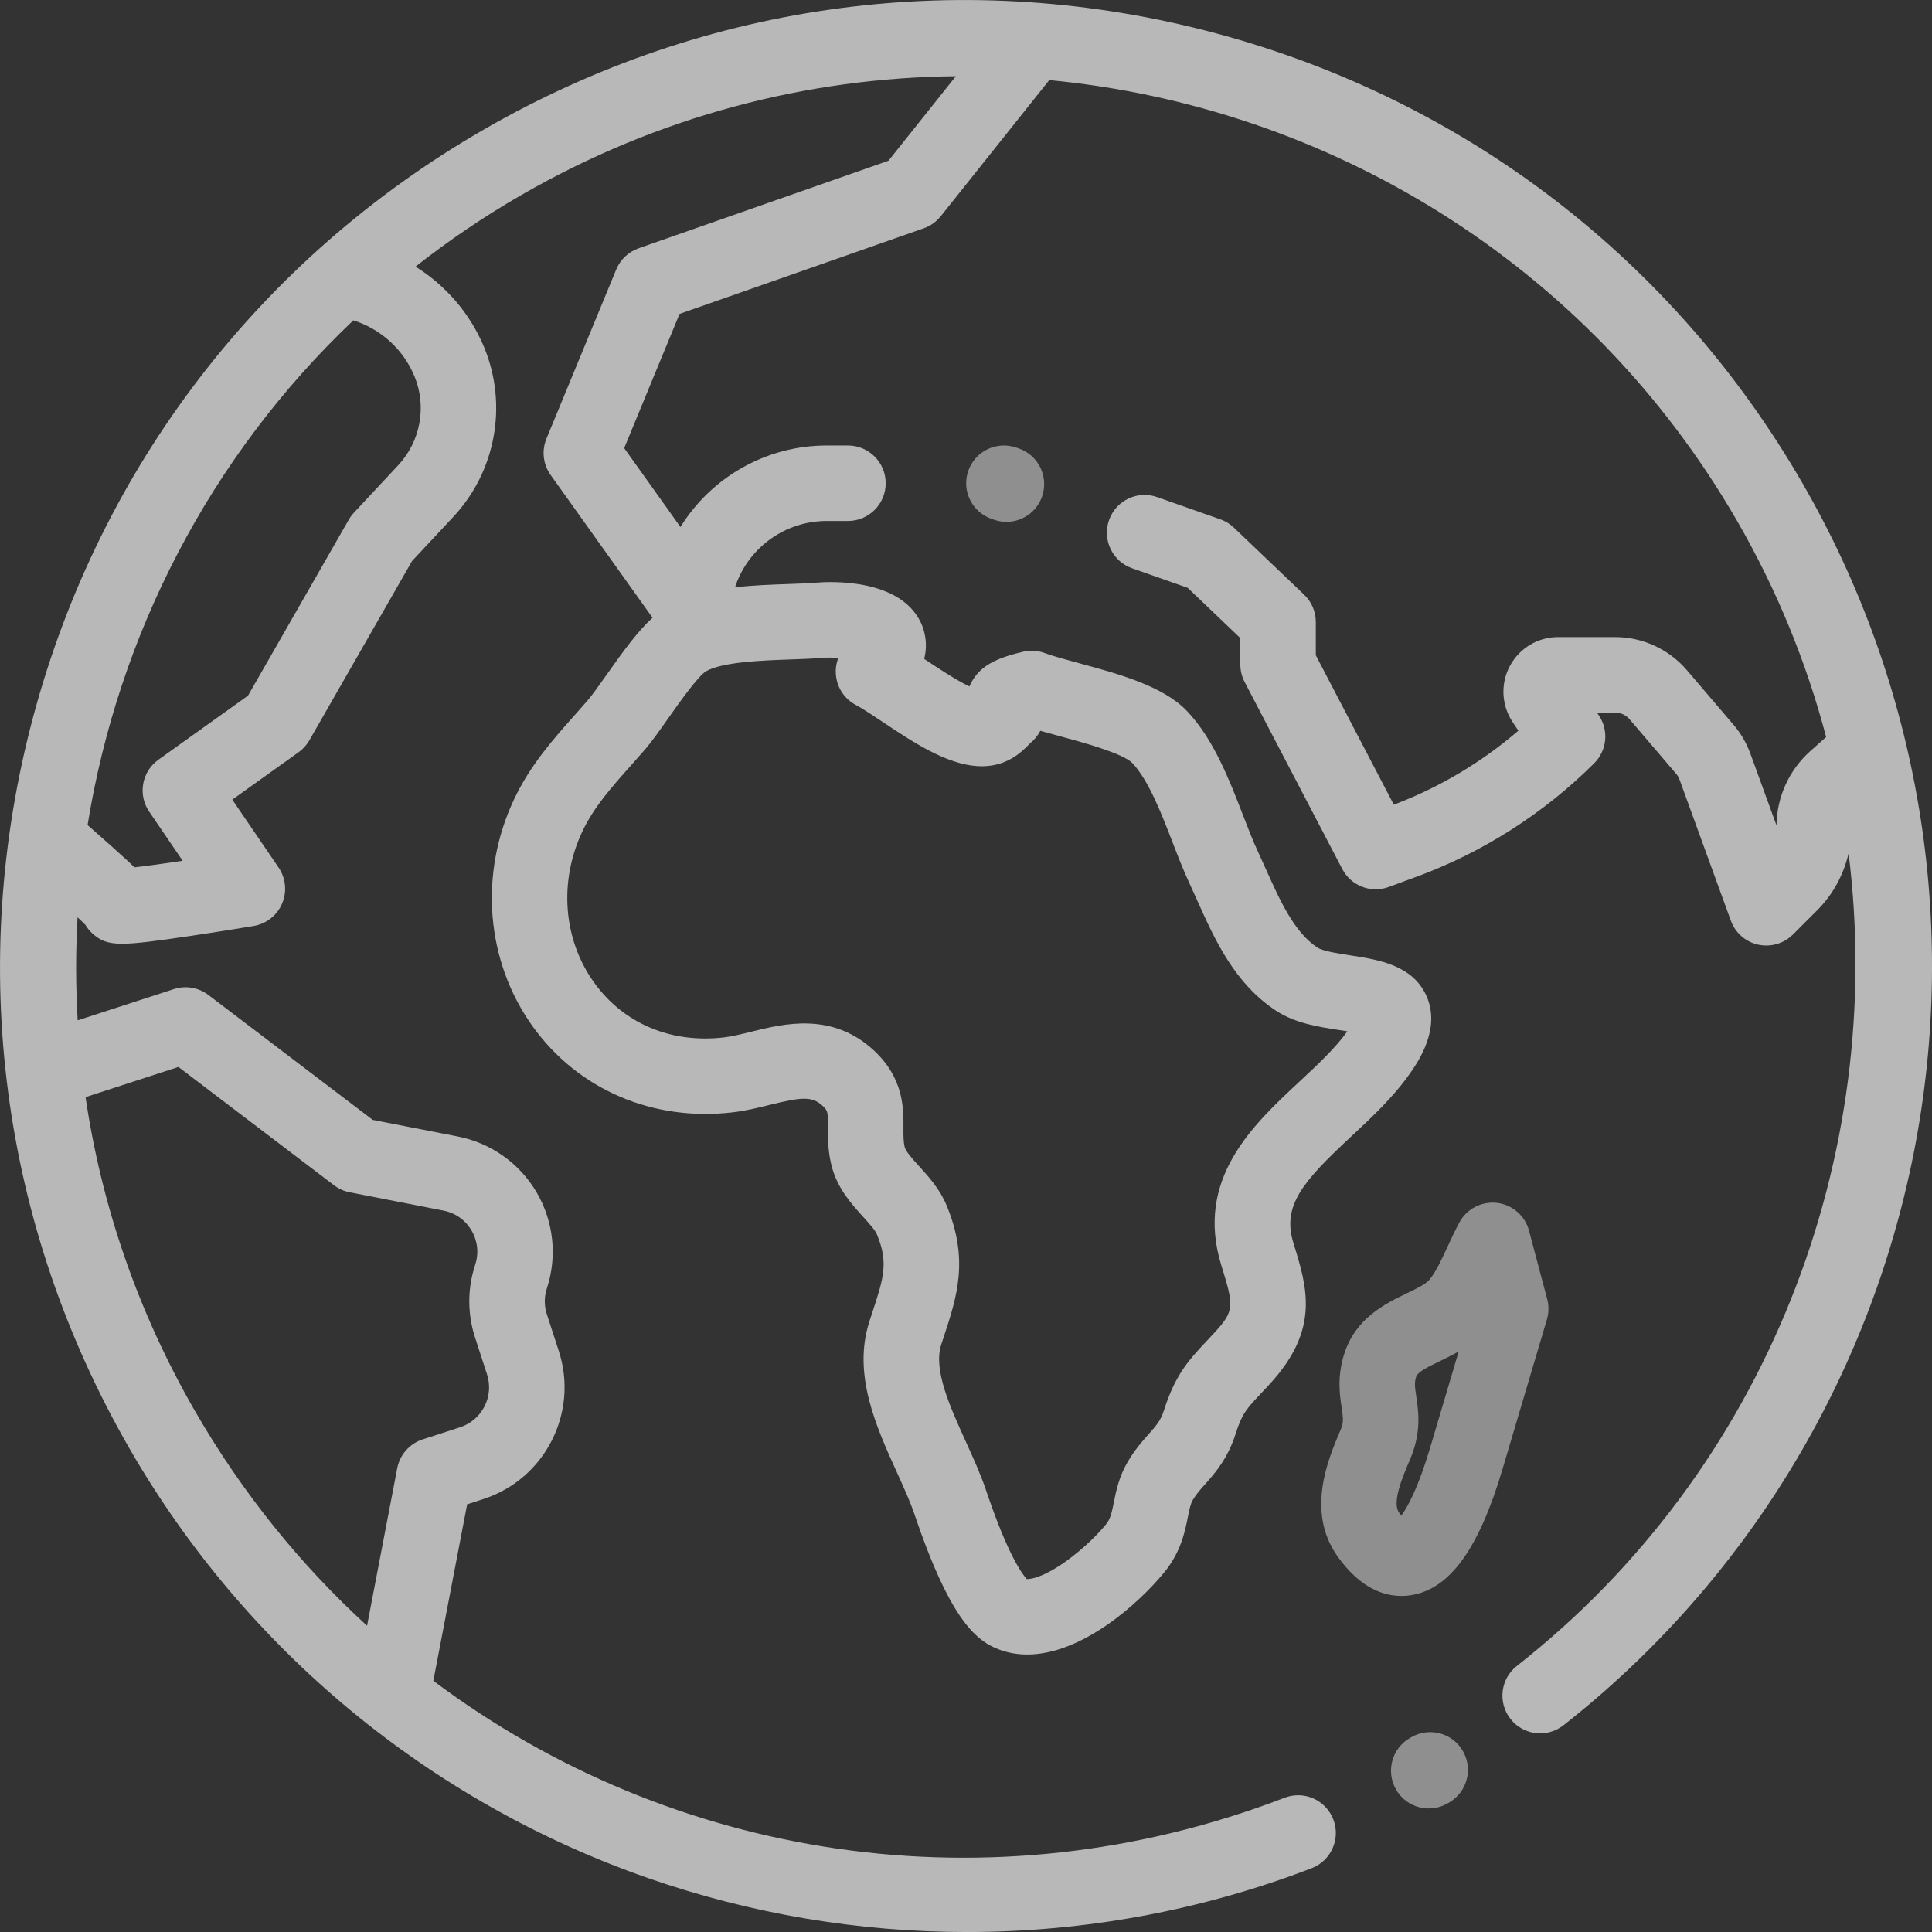 <svg width="64" height="64" viewBox="0 0 64 64" fill="none" xmlns="http://www.w3.org/2000/svg">
<rect x="0" y="0" width="64" height="64" fill="#333333" stroke="none"/>
<g clip-path="url(#clip0)">
<path d="M48.458 58.002C48.112 57.405 47.347 57.202 46.749 57.548L46.701 57.576C46.104 57.922 45.901 58.687 46.248 59.285C46.479 59.684 46.899 59.907 47.33 59.907C47.542 59.907 47.758 59.853 47.956 59.738L48.004 59.711C48.601 59.364 48.804 58.599 48.458 58.002Z" fill="white" fill-opacity="0.45"/>
<path d="M59.712 16.011C55.439 8.61 48.54 3.317 40.286 1.105C32.032 -1.107 23.411 0.028 16.01 4.301C8.61 8.573 3.316 15.473 1.104 23.727C-1.107 31.981 0.028 40.602 4.3 48.003C8.133 54.641 14.224 59.686 21.453 62.209C24.879 63.404 28.456 64.001 32.027 64.001C35.91 64.001 39.786 63.295 43.45 61.887C44.095 61.639 44.416 60.916 44.168 60.272C43.921 59.627 43.197 59.306 42.553 59.554C32.801 63.302 22.243 61.599 14.355 55.678L15.475 49.833L16.015 49.657C18.054 48.995 19.174 46.797 18.512 44.758L18.116 43.539C18.024 43.257 18.024 42.959 18.117 42.677C18.464 41.618 18.34 40.459 17.776 39.498C17.212 38.536 16.262 37.862 15.168 37.648L12.347 37.097L6.903 32.959C6.577 32.711 6.15 32.638 5.76 32.765L2.573 33.8C2.506 32.66 2.505 31.52 2.569 30.387C2.695 30.504 2.777 30.584 2.827 30.636C2.889 30.74 2.967 30.835 3.057 30.918C3.317 31.155 3.553 31.262 4.048 31.262C4.503 31.262 5.176 31.171 6.288 31.007C7.343 30.851 8.392 30.676 8.402 30.674C8.822 30.604 9.178 30.323 9.345 29.932C9.512 29.54 9.468 29.09 9.228 28.737L7.695 26.489L9.891 24.919C10.037 24.815 10.159 24.68 10.248 24.524L13.651 18.583L15.023 17.114C16.424 15.611 16.824 13.414 16.042 11.514C15.58 10.394 14.773 9.461 13.765 8.832C14.857 7.973 16.022 7.18 17.26 6.466C21.802 3.843 26.759 2.572 31.664 2.524L29.432 5.324L21.155 8.225C20.819 8.343 20.549 8.599 20.413 8.928L18.102 14.531C17.938 14.93 17.99 15.384 18.24 15.734L21.616 20.463C21.133 20.904 20.662 21.547 20.1 22.345C19.853 22.695 19.62 23.025 19.46 23.21C19.32 23.372 19.18 23.529 19.041 23.685C18.315 24.502 17.564 25.347 17.031 26.475C15.858 28.958 16.095 31.843 17.649 34.005C19.151 36.096 21.629 37.158 24.273 36.847C24.703 36.797 25.105 36.698 25.494 36.601C26.565 36.336 26.905 36.31 27.249 36.632C27.416 36.788 27.431 36.818 27.428 37.349C27.425 37.687 27.423 38.107 27.539 38.587C27.726 39.356 28.208 39.886 28.596 40.313C28.788 40.525 28.988 40.744 29.049 40.891C29.439 41.825 29.269 42.343 28.897 43.477C28.865 43.574 28.833 43.673 28.8 43.774C28.235 45.523 29.023 47.259 29.718 48.789C29.944 49.287 30.157 49.756 30.296 50.171C31.42 53.505 32.263 54.269 32.939 54.577C33.293 54.738 33.66 54.808 34.03 54.808C35.832 54.808 37.712 53.135 38.576 52.075C39.118 51.408 39.252 50.742 39.349 50.255C39.398 50.012 39.436 49.821 39.509 49.696C39.621 49.505 39.752 49.356 39.919 49.169C40.254 48.791 40.671 48.322 40.941 47.471C41.147 46.824 41.296 46.666 41.79 46.14C41.876 46.048 41.967 45.951 42.066 45.844C43.731 44.032 43.302 42.648 42.848 41.183C42.466 39.95 43.134 39.161 44.75 37.657C45.45 37.004 46.175 36.33 46.735 35.519C46.98 35.164 47.725 34.085 47.264 33.016C46.812 31.967 45.663 31.791 44.739 31.649C44.375 31.593 43.824 31.509 43.648 31.394C42.875 30.889 42.402 29.833 41.944 28.813C41.853 28.61 41.763 28.409 41.672 28.214C41.51 27.867 41.347 27.447 41.175 27.002C40.721 25.825 40.205 24.491 39.328 23.561C38.539 22.726 37.053 22.323 35.741 21.968C35.3 21.848 34.883 21.736 34.609 21.634C34.379 21.549 34.129 21.534 33.891 21.59C33.252 21.739 32.854 21.904 32.558 22.141C32.48 22.204 32.249 22.41 32.113 22.74C31.656 22.52 31.026 22.101 30.639 21.843C30.631 21.838 30.623 21.832 30.615 21.827C30.745 21.305 30.627 20.886 30.504 20.624C29.805 19.147 27.488 19.262 27.03 19.301C26.77 19.323 26.442 19.335 26.094 19.347C25.548 19.366 24.945 19.388 24.348 19.455L24.378 19.369C24.832 18.106 26.038 17.258 27.379 17.258H28.09C28.78 17.258 29.34 16.698 29.34 16.008C29.34 15.318 28.78 14.758 28.09 14.758H27.379C25.387 14.758 23.563 15.806 22.541 17.457L20.677 14.845L22.511 10.399L30.599 7.563C30.82 7.486 31.016 7.347 31.163 7.163L34.758 2.653C43.945 3.527 52.592 8.678 57.547 17.261C58.867 19.547 59.844 21.953 60.493 24.415L59.963 24.887C59.271 25.505 58.866 26.39 58.85 27.316C58.85 27.326 58.85 27.336 58.85 27.346L57.986 24.972C57.858 24.618 57.668 24.293 57.424 24.007L55.884 22.204C55.287 21.505 54.417 21.104 53.499 21.104H51.614C50.945 21.104 50.333 21.471 50.017 22.061C49.702 22.65 49.736 23.363 50.108 23.919L50.298 24.205C49.08 25.253 47.672 26.091 46.172 26.656L43.588 21.707V20.603C43.588 20.261 43.448 19.934 43.201 19.699L40.874 17.478C40.746 17.355 40.593 17.262 40.425 17.203L38.331 16.467C37.679 16.237 36.966 16.58 36.737 17.231C36.509 17.883 36.851 18.596 37.502 18.825L39.343 19.472L41.088 21.138V22.014C41.088 22.215 41.137 22.414 41.23 22.592L44.465 28.788C44.755 29.346 45.416 29.6 46.005 29.382L46.947 29.035C49.135 28.228 51.163 26.93 52.812 25.281C53.233 24.86 53.299 24.2 52.968 23.704L52.902 23.604H53.499C53.685 23.604 53.862 23.686 53.983 23.828L55.523 25.631C55.573 25.689 55.611 25.754 55.637 25.826L57.337 30.499C57.483 30.901 57.824 31.2 58.24 31.292C58.33 31.312 58.421 31.322 58.511 31.322C58.839 31.322 59.158 31.193 59.395 30.956L60.204 30.147C60.716 29.635 61.069 28.986 61.237 28.268C62.488 38.293 58.557 48.664 50.248 55.186C49.705 55.612 49.61 56.398 50.036 56.941C50.462 57.484 51.248 57.579 51.791 57.153C57.79 52.444 61.911 45.71 63.396 38.19C64.894 30.598 63.586 22.721 59.712 16.011ZM5.911 35.344L11.065 39.263C11.217 39.379 11.394 39.458 11.582 39.495L14.688 40.102C15.085 40.179 15.415 40.414 15.62 40.762C15.824 41.111 15.867 41.514 15.741 41.898C15.482 42.687 15.481 43.522 15.738 44.311L16.134 45.53C16.37 46.258 15.97 47.043 15.242 47.28L14 47.683C13.567 47.824 13.244 48.19 13.159 48.637L12.159 53.855C9.961 51.844 8.031 49.466 6.465 46.753C4.554 43.444 3.36 39.913 2.834 36.344L5.911 35.344ZM13.195 15.408L11.725 16.983C11.659 17.054 11.602 17.132 11.554 17.215L8.215 23.045L5.247 25.167C4.695 25.562 4.559 26.326 4.942 26.887L6.051 28.515C5.412 28.611 4.838 28.689 4.456 28.731C4.382 28.66 4.306 28.589 4.226 28.515C3.929 28.239 3.516 27.871 2.901 27.332C3.916 21.049 6.943 15.13 11.705 10.612C12.617 10.899 13.365 11.579 13.73 12.466C14.142 13.464 13.931 14.619 13.195 15.408ZM23.386 22.238C23.944 21.925 25.238 21.879 26.183 21.845C26.561 21.832 26.919 21.819 27.238 21.793C27.407 21.778 27.594 21.781 27.771 21.795C27.692 21.997 27.666 22.22 27.701 22.44C27.761 22.828 28 23.165 28.346 23.35C28.581 23.475 28.907 23.693 29.252 23.923C30.229 24.575 31.337 25.313 32.377 25.379C33.323 25.44 33.849 24.901 34.075 24.672C34.093 24.653 34.11 24.635 34.128 24.619C34.255 24.515 34.374 24.376 34.462 24.209C34.662 24.266 34.872 24.323 35.087 24.381C35.828 24.582 37.205 24.955 37.51 25.277C38.05 25.85 38.471 26.941 38.843 27.904C39.031 28.39 39.209 28.849 39.408 29.274C39.493 29.457 39.578 29.645 39.663 29.836C40.24 31.122 40.894 32.581 42.28 33.487C42.909 33.898 43.68 34.016 44.36 34.121C44.443 34.133 44.537 34.148 44.633 34.163C44.229 34.727 43.654 35.262 43.047 35.828C41.499 37.269 39.574 39.062 40.46 41.923C40.879 43.274 40.898 43.42 40.225 44.153C40.134 44.252 40.048 44.343 39.968 44.429C39.392 45.042 38.936 45.527 38.559 46.715C38.45 47.059 38.308 47.219 38.05 47.509C37.844 47.741 37.587 48.03 37.351 48.435C37.067 48.92 36.974 49.388 36.898 49.763C36.824 50.133 36.782 50.318 36.637 50.496C36.307 50.901 35.691 51.49 35.059 51.891C34.472 52.264 34.129 52.315 34.012 52.308C33.879 52.165 33.395 51.539 32.666 49.373C32.486 48.838 32.236 48.288 31.994 47.756C31.462 46.584 30.912 45.371 31.179 44.542C31.211 44.445 31.242 44.349 31.273 44.256C31.701 42.952 32.104 41.721 31.356 39.928C31.129 39.383 30.766 38.984 30.446 38.632C30.239 38.404 30.005 38.146 29.969 37.998C29.925 37.816 29.926 37.607 29.928 37.365C29.932 36.712 29.939 35.725 28.958 34.806C27.574 33.512 25.961 33.911 24.894 34.175C24.566 34.256 24.256 34.332 23.982 34.365C22.226 34.57 20.658 33.908 19.679 32.546C18.655 31.121 18.507 29.204 19.291 27.543C19.671 26.739 20.245 26.093 20.91 25.346C21.055 25.182 21.201 25.017 21.348 24.849C21.592 24.568 21.86 24.187 22.143 23.784C22.482 23.304 23.113 22.409 23.386 22.238Z" fill="white" fill-opacity="0.65"/>
<path d="M51.253 43.035L50.651 40.768C50.52 40.273 50.1 39.908 49.592 39.847C49.083 39.788 48.589 40.043 48.345 40.493C48.208 40.745 48.084 41.013 47.965 41.271C47.764 41.706 47.557 42.156 47.341 42.405C47.22 42.544 46.908 42.695 46.607 42.84C45.888 43.187 44.902 43.663 44.525 44.863C44.292 45.608 44.379 46.197 44.443 46.627C44.498 46.999 44.511 47.129 44.411 47.363L44.398 47.392C44 48.326 43.26 50.064 44.298 51.542C45.039 52.596 45.817 52.867 46.423 52.867C46.541 52.868 46.652 52.857 46.756 52.84C48.031 52.632 48.989 51.306 49.773 48.666L51.243 43.711C51.308 43.491 51.312 43.257 51.253 43.035ZM47.376 47.955C46.977 49.301 46.624 49.929 46.42 50.208C46.396 50.178 46.371 50.144 46.344 50.105C46.105 49.764 46.462 48.926 46.698 48.372L46.711 48.343C47.092 47.448 46.99 46.762 46.916 46.26C46.868 45.939 46.851 45.801 46.911 45.611C46.96 45.456 47.252 45.304 47.694 45.091C47.889 44.997 48.105 44.893 48.322 44.767L47.376 47.955Z" fill="white" fill-opacity="0.45"/>
<path d="M33.754 14.857L33.669 14.828C33.019 14.6 32.305 14.942 32.076 15.594C31.848 16.245 32.191 16.958 32.842 17.187L32.926 17.216C33.063 17.264 33.203 17.287 33.34 17.287C33.856 17.287 34.339 16.965 34.519 16.451C34.748 15.799 34.405 15.086 33.754 14.857Z" fill="white" fill-opacity="0.45"/>
</g>
<defs>
<clipPath id="clip0">
<rect width="64" height="64" fill="white"/>
</clipPath>
</defs>
</svg>
